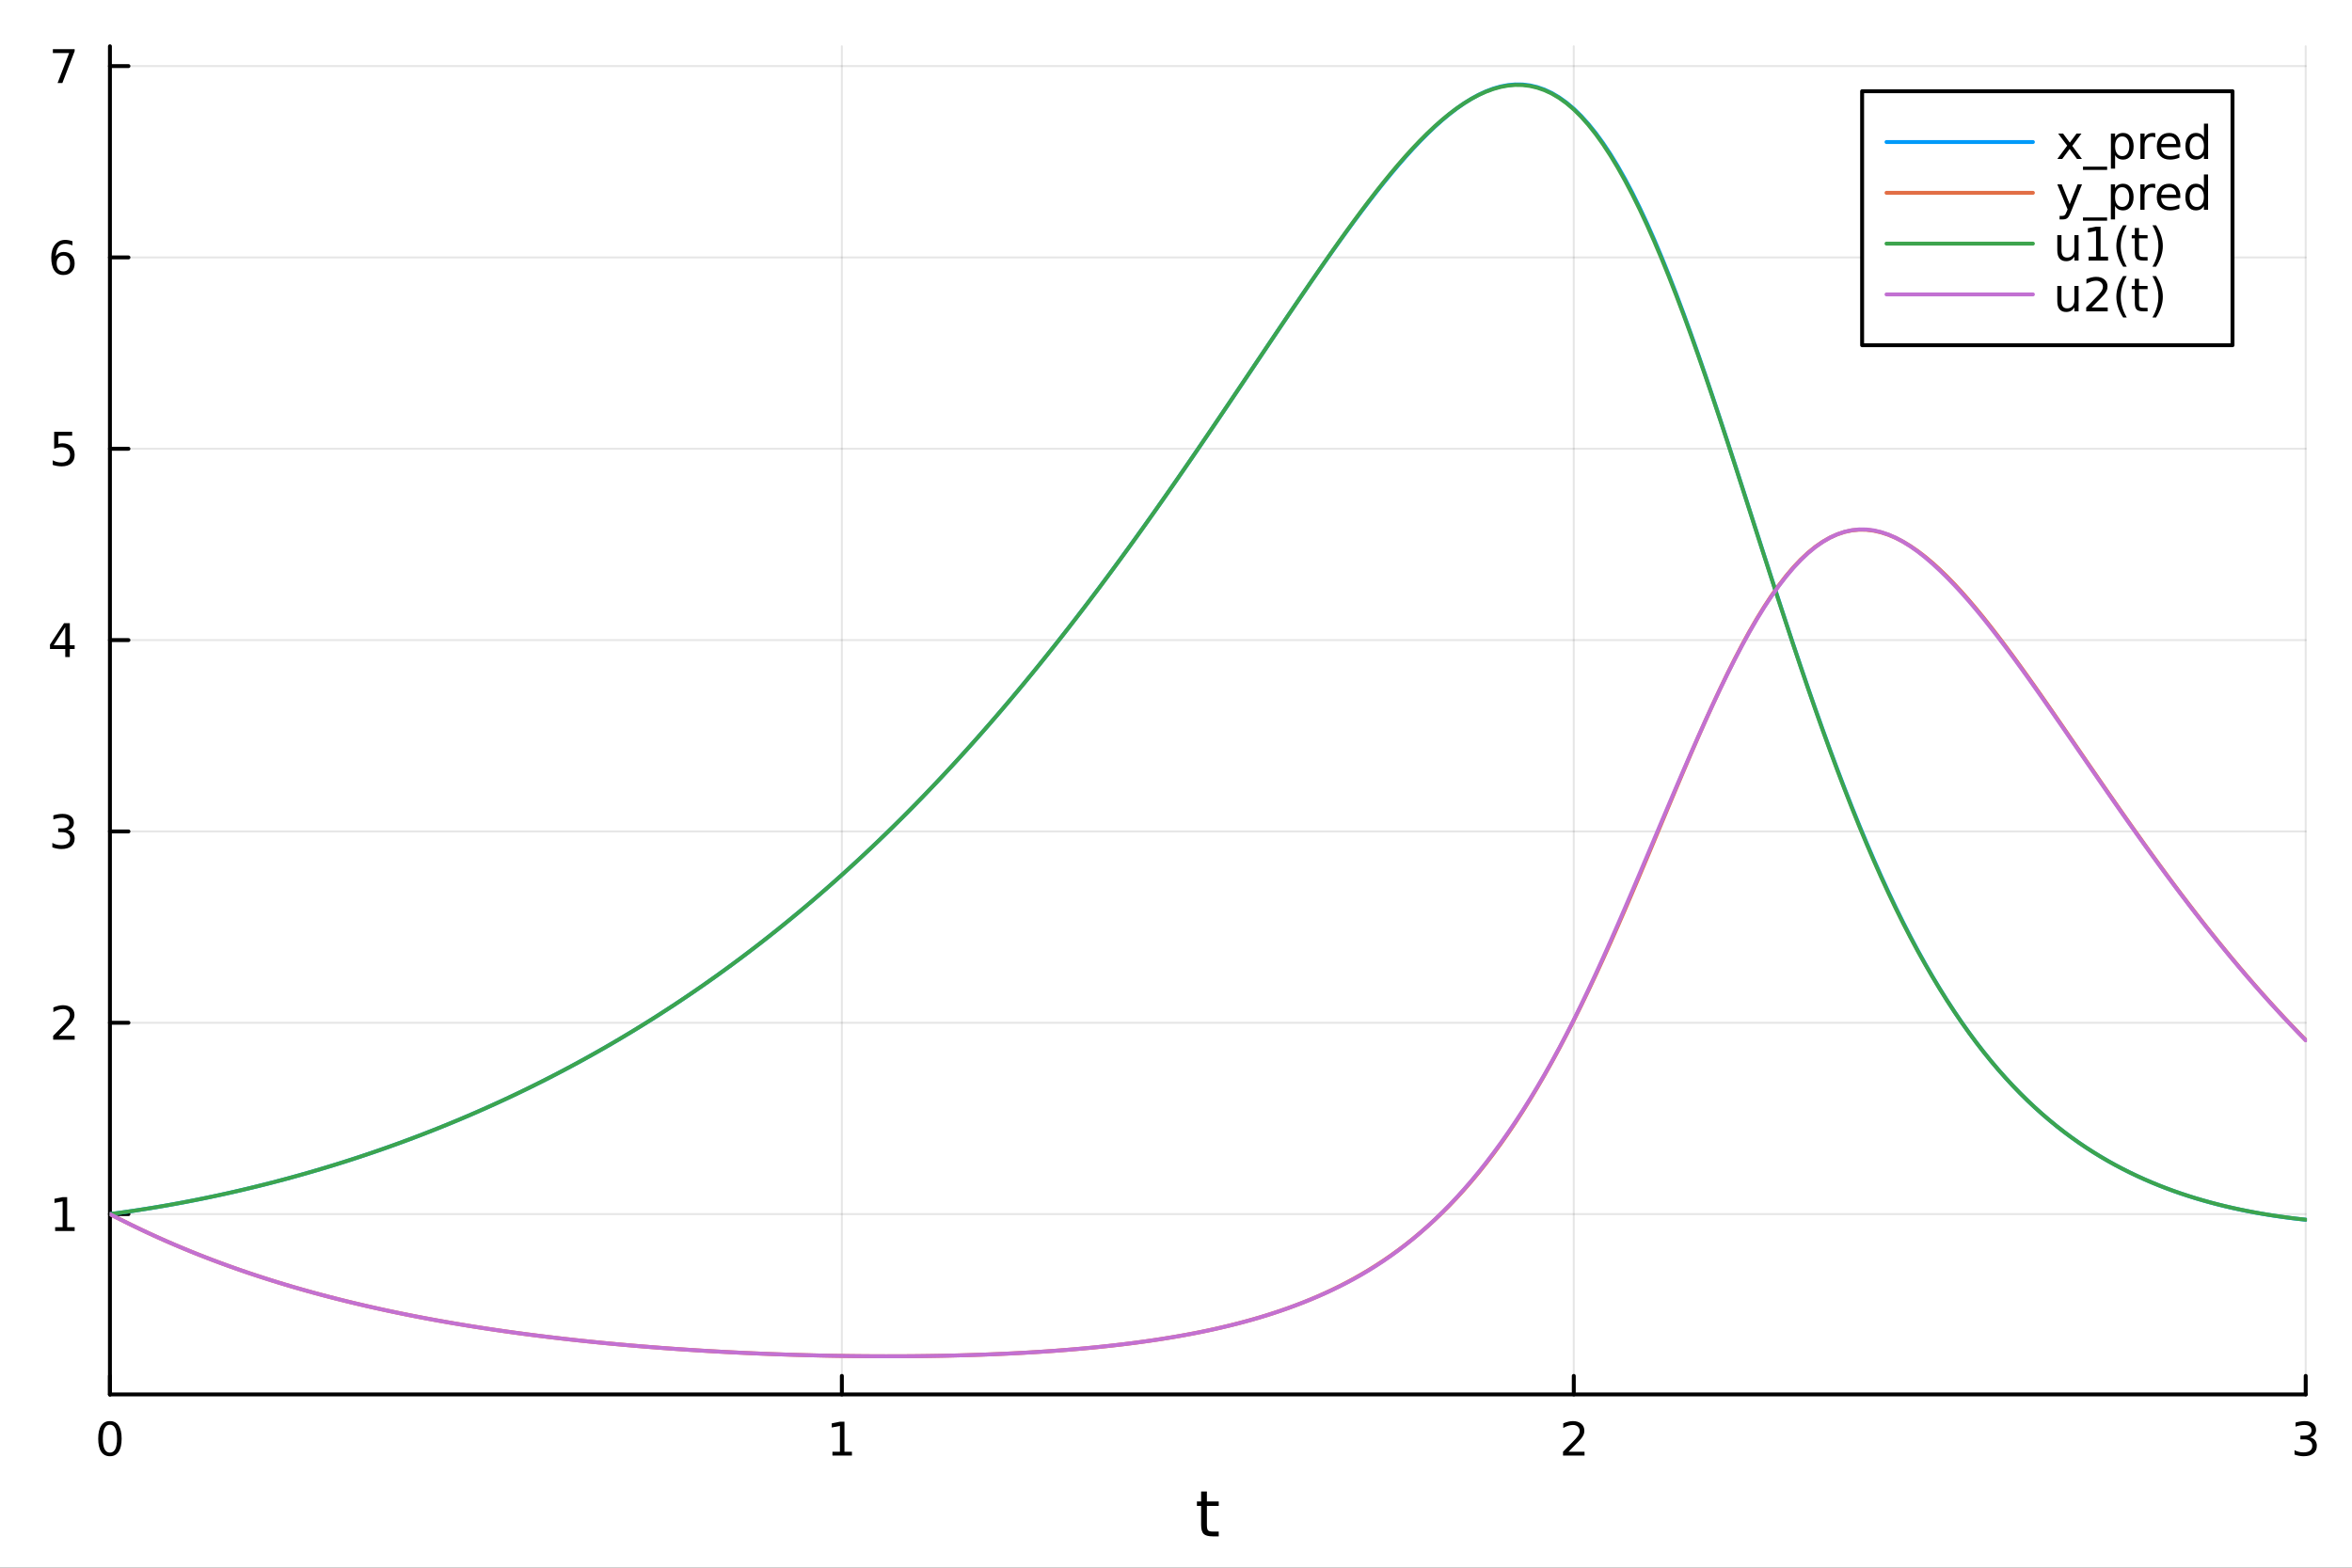 <?xml version="1.0" encoding="utf-8"?>
<svg xmlns="http://www.w3.org/2000/svg" xmlns:xlink="http://www.w3.org/1999/xlink" width="600" height="400" viewBox="0 0 2400 1600">
<rect x="0" y="0" width="2400" height="1600" fill="#333333" stroke="none"/>
<defs>
  <clipPath id="clip680">
    <rect x="0" y="0" width="2400" height="1600"/>
  </clipPath>
</defs>
<path clip-path="url(#clip680)" d="M0 1600 L2400 1600 L2400 0 L0 0  Z" fill="#ffffff" fill-rule="evenodd" fill-opacity="1"/>
<defs>
  <clipPath id="clip681">
    <rect x="480" y="0" width="1681" height="1600"/>
  </clipPath>
</defs>
<path clip-path="url(#clip680)" d="M112.177 1423.18 L2352.76 1423.18 L2352.76 47.244 L112.177 47.244  Z" fill="#ffffff" fill-rule="evenodd" fill-opacity="1"/>
<defs>
  <clipPath id="clip682">
    <rect x="112" y="47" width="2242" height="1377"/>
  </clipPath>
</defs>
<polyline clip-path="url(#clip682)" style="stroke:#000000; stroke-linecap:round; stroke-linejoin:round; stroke-width:2; stroke-opacity:0.1; fill:none" points="112.177,1423.18 112.177,47.244 "/>
<polyline clip-path="url(#clip682)" style="stroke:#000000; stroke-linecap:round; stroke-linejoin:round; stroke-width:2; stroke-opacity:0.1; fill:none" points="859.037,1423.18 859.037,47.244 "/>
<polyline clip-path="url(#clip682)" style="stroke:#000000; stroke-linecap:round; stroke-linejoin:round; stroke-width:2; stroke-opacity:0.1; fill:none" points="1605.9,1423.18 1605.9,47.244 "/>
<polyline clip-path="url(#clip682)" style="stroke:#000000; stroke-linecap:round; stroke-linejoin:round; stroke-width:2; stroke-opacity:0.1; fill:none" points="2352.76,1423.18 2352.76,47.244 "/>
<polyline clip-path="url(#clip680)" style="stroke:#000000; stroke-linecap:round; stroke-linejoin:round; stroke-width:4; stroke-opacity:1; fill:none" points="112.177,1423.18 2352.76,1423.18 "/>
<polyline clip-path="url(#clip680)" style="stroke:#000000; stroke-linecap:round; stroke-linejoin:round; stroke-width:4; stroke-opacity:1; fill:none" points="112.177,1423.18 112.177,1404.28 "/>
<polyline clip-path="url(#clip680)" style="stroke:#000000; stroke-linecap:round; stroke-linejoin:round; stroke-width:4; stroke-opacity:1; fill:none" points="859.037,1423.18 859.037,1404.28 "/>
<polyline clip-path="url(#clip680)" style="stroke:#000000; stroke-linecap:round; stroke-linejoin:round; stroke-width:4; stroke-opacity:1; fill:none" points="1605.9,1423.18 1605.9,1404.28 "/>
<polyline clip-path="url(#clip680)" style="stroke:#000000; stroke-linecap:round; stroke-linejoin:round; stroke-width:4; stroke-opacity:1; fill:none" points="2352.76,1423.18 2352.76,1404.28 "/>
<path clip-path="url(#clip680)" d="M112.177 1454.1 Q108.566 1454.1 106.737 1457.66 Q104.932 1461.2 104.932 1468.33 Q104.932 1475.44 106.737 1479.01 Q108.566 1482.55 112.177 1482.55 Q115.811 1482.55 117.617 1479.01 Q119.446 1475.44 119.446 1468.33 Q119.446 1461.2 117.617 1457.66 Q115.811 1454.1 112.177 1454.1 M112.177 1450.39 Q117.987 1450.39 121.043 1455 Q124.122 1459.58 124.122 1468.33 Q124.122 1477.06 121.043 1481.67 Q117.987 1486.25 112.177 1486.25 Q106.367 1486.25 103.288 1481.67 Q100.233 1477.06 100.233 1468.33 Q100.233 1459.58 103.288 1455 Q106.367 1450.39 112.177 1450.39 Z" fill="#000000" fill-rule="nonzero" fill-opacity="1" /><path clip-path="url(#clip680)" d="M849.419 1481.64 L857.058 1481.64 L857.058 1455.28 L848.747 1456.95 L848.747 1452.69 L857.011 1451.02 L861.687 1451.02 L861.687 1481.64 L869.326 1481.64 L869.326 1485.58 L849.419 1485.58 L849.419 1481.64 Z" fill="#000000" fill-rule="nonzero" fill-opacity="1" /><path clip-path="url(#clip680)" d="M1600.55 1481.64 L1616.87 1481.64 L1616.87 1485.58 L1594.92 1485.58 L1594.92 1481.64 Q1597.59 1478.89 1602.17 1474.26 Q1606.78 1469.61 1607.96 1468.27 Q1610.2 1465.74 1611.08 1464.01 Q1611.98 1462.25 1611.98 1460.56 Q1611.98 1457.8 1610.04 1456.07 Q1608.12 1454.33 1605.02 1454.33 Q1602.82 1454.33 1600.36 1455.09 Q1597.93 1455.86 1595.16 1457.41 L1595.16 1452.69 Q1597.98 1451.55 1600.43 1450.97 Q1602.89 1450.39 1604.92 1450.39 Q1610.29 1450.39 1613.49 1453.08 Q1616.68 1455.77 1616.68 1460.26 Q1616.68 1462.39 1615.87 1464.31 Q1615.09 1466.2 1612.98 1468.8 Q1612.4 1469.47 1609.3 1472.69 Q1606.2 1475.88 1600.55 1481.64 Z" fill="#000000" fill-rule="nonzero" fill-opacity="1" /><path clip-path="url(#clip680)" d="M2357 1466.95 Q2360.36 1467.66 2362.24 1469.93 Q2364.13 1472.2 2364.13 1475.53 Q2364.13 1480.65 2360.61 1483.45 Q2357.1 1486.25 2350.61 1486.25 Q2348.44 1486.25 2346.12 1485.81 Q2343.83 1485.39 2341.38 1484.54 L2341.38 1480.02 Q2343.32 1481.16 2345.64 1481.74 Q2347.95 1482.32 2350.48 1482.32 Q2354.87 1482.32 2357.17 1480.58 Q2359.48 1478.84 2359.48 1475.53 Q2359.48 1472.48 2357.33 1470.77 Q2355.2 1469.03 2351.38 1469.03 L2347.35 1469.03 L2347.35 1465.19 L2351.56 1465.19 Q2355.01 1465.19 2356.84 1463.82 Q2358.67 1462.43 2358.67 1459.84 Q2358.67 1457.18 2356.77 1455.77 Q2354.9 1454.33 2351.38 1454.33 Q2349.46 1454.33 2347.26 1454.75 Q2345.06 1455.16 2342.42 1456.04 L2342.42 1451.88 Q2345.08 1451.14 2347.4 1450.77 Q2349.74 1450.39 2351.8 1450.39 Q2357.12 1450.39 2360.22 1452.83 Q2363.32 1455.23 2363.32 1459.35 Q2363.32 1462.22 2361.68 1464.21 Q2360.04 1466.18 2357 1466.95 Z" fill="#000000" fill-rule="nonzero" fill-opacity="1" /><path clip-path="url(#clip680)" d="M1231.53 1522.27 L1231.53 1532.4 L1243.59 1532.4 L1243.59 1536.95 L1231.53 1536.95 L1231.53 1556.3 Q1231.53 1560.66 1232.71 1561.9 Q1233.91 1563.14 1237.58 1563.14 L1243.59 1563.14 L1243.59 1568.04 L1237.58 1568.04 Q1230.8 1568.04 1228.22 1565.53 Q1225.64 1562.98 1225.64 1556.3 L1225.64 1536.95 L1221.34 1536.95 L1221.34 1532.4 L1225.64 1532.4 L1225.64 1522.27 L1231.53 1522.27 Z" fill="#000000" fill-rule="nonzero" fill-opacity="1" /><polyline clip-path="url(#clip682)" style="stroke:#000000; stroke-linecap:round; stroke-linejoin:round; stroke-width:2; stroke-opacity:0.1; fill:none" points="112.177,1239.12 2352.76,1239.12 "/>
<polyline clip-path="url(#clip682)" style="stroke:#000000; stroke-linecap:round; stroke-linejoin:round; stroke-width:2; stroke-opacity:0.1; fill:none" points="112.177,1043.84 2352.76,1043.84 "/>
<polyline clip-path="url(#clip682)" style="stroke:#000000; stroke-linecap:round; stroke-linejoin:round; stroke-width:2; stroke-opacity:0.1; fill:none" points="112.177,848.563 2352.76,848.563 "/>
<polyline clip-path="url(#clip682)" style="stroke:#000000; stroke-linecap:round; stroke-linejoin:round; stroke-width:2; stroke-opacity:0.1; fill:none" points="112.177,653.287 2352.76,653.287 "/>
<polyline clip-path="url(#clip682)" style="stroke:#000000; stroke-linecap:round; stroke-linejoin:round; stroke-width:2; stroke-opacity:0.1; fill:none" points="112.177,458.01 2352.76,458.01 "/>
<polyline clip-path="url(#clip682)" style="stroke:#000000; stroke-linecap:round; stroke-linejoin:round; stroke-width:2; stroke-opacity:0.1; fill:none" points="112.177,262.734 2352.76,262.734 "/>
<polyline clip-path="url(#clip682)" style="stroke:#000000; stroke-linecap:round; stroke-linejoin:round; stroke-width:2; stroke-opacity:0.1; fill:none" points="112.177,67.457 2352.76,67.457 "/>
<polyline clip-path="url(#clip680)" style="stroke:#000000; stroke-linecap:round; stroke-linejoin:round; stroke-width:4; stroke-opacity:1; fill:none" points="112.177,1423.18 112.177,47.244 "/>
<polyline clip-path="url(#clip680)" style="stroke:#000000; stroke-linecap:round; stroke-linejoin:round; stroke-width:4; stroke-opacity:1; fill:none" points="112.177,1239.12 131.075,1239.12 "/>
<polyline clip-path="url(#clip680)" style="stroke:#000000; stroke-linecap:round; stroke-linejoin:round; stroke-width:4; stroke-opacity:1; fill:none" points="112.177,1043.84 131.075,1043.84 "/>
<polyline clip-path="url(#clip680)" style="stroke:#000000; stroke-linecap:round; stroke-linejoin:round; stroke-width:4; stroke-opacity:1; fill:none" points="112.177,848.563 131.075,848.563 "/>
<polyline clip-path="url(#clip680)" style="stroke:#000000; stroke-linecap:round; stroke-linejoin:round; stroke-width:4; stroke-opacity:1; fill:none" points="112.177,653.287 131.075,653.287 "/>
<polyline clip-path="url(#clip680)" style="stroke:#000000; stroke-linecap:round; stroke-linejoin:round; stroke-width:4; stroke-opacity:1; fill:none" points="112.177,458.01 131.075,458.01 "/>
<polyline clip-path="url(#clip680)" style="stroke:#000000; stroke-linecap:round; stroke-linejoin:round; stroke-width:4; stroke-opacity:1; fill:none" points="112.177,262.734 131.075,262.734 "/>
<polyline clip-path="url(#clip680)" style="stroke:#000000; stroke-linecap:round; stroke-linejoin:round; stroke-width:4; stroke-opacity:1; fill:none" points="112.177,67.457 131.075,67.457 "/>
<path clip-path="url(#clip680)" d="M56.27 1252.46 L63.909 1252.46 L63.909 1226.1 L55.599 1227.76 L55.599 1223.5 L63.862 1221.84 L68.538 1221.84 L68.538 1252.46 L76.177 1252.46 L76.177 1256.4 L56.27 1256.4 L56.27 1252.46 Z" fill="#000000" fill-rule="nonzero" fill-opacity="1" /><path clip-path="url(#clip680)" d="M59.858 1057.18 L76.177 1057.18 L76.177 1061.12 L54.233 1061.12 L54.233 1057.18 Q56.895 1054.43 61.478 1049.8 Q66.085 1045.15 67.265 1043.81 Q69.51 1041.28 70.39 1039.55 Q71.293 1037.79 71.293 1036.1 Q71.293 1033.34 69.349 1031.61 Q67.427 1029.87 64.325 1029.87 Q62.126 1029.87 59.673 1030.63 Q57.242 1031.4 54.464 1032.95 L54.464 1028.23 Q57.288 1027.09 59.742 1026.51 Q62.196 1025.93 64.233 1025.93 Q69.603 1025.93 72.798 1028.62 Q75.992 1031.31 75.992 1035.8 Q75.992 1037.93 75.182 1039.85 Q74.395 1041.74 72.288 1044.34 Q71.71 1045.01 68.608 1048.23 Q65.506 1051.42 59.858 1057.18 Z" fill="#000000" fill-rule="nonzero" fill-opacity="1" /><path clip-path="url(#clip680)" d="M69.048 847.209 Q72.404 847.927 74.279 850.195 Q76.177 852.464 76.177 855.797 Q76.177 860.913 72.659 863.714 Q69.14 866.515 62.659 866.515 Q60.483 866.515 58.168 866.075 Q55.876 865.658 53.423 864.802 L53.423 860.288 Q55.367 861.422 57.682 862.001 Q59.997 862.58 62.52 862.58 Q66.918 862.58 69.21 860.843 Q71.524 859.107 71.524 855.797 Q71.524 852.742 69.372 851.029 Q67.242 849.293 63.423 849.293 L59.395 849.293 L59.395 845.45 L63.608 845.45 Q67.057 845.45 68.885 844.084 Q70.714 842.695 70.714 840.103 Q70.714 837.441 68.816 836.029 Q66.941 834.594 63.423 834.594 Q61.501 834.594 59.302 835.01 Q57.103 835.427 54.464 836.307 L54.464 832.14 Q57.126 831.399 59.441 831.029 Q61.779 830.658 63.839 830.658 Q69.163 830.658 72.265 833.089 Q75.367 835.496 75.367 839.617 Q75.367 842.487 73.724 844.478 Q72.08 846.445 69.048 847.209 Z" fill="#000000" fill-rule="nonzero" fill-opacity="1" /><path clip-path="url(#clip680)" d="M66.594 640.081 L54.788 658.53 L66.594 658.53 L66.594 640.081 M65.367 636.007 L71.247 636.007 L71.247 658.53 L76.177 658.53 L76.177 662.419 L71.247 662.419 L71.247 670.567 L66.594 670.567 L66.594 662.419 L50.992 662.419 L50.992 657.905 L65.367 636.007 Z" fill="#000000" fill-rule="nonzero" fill-opacity="1" /><path clip-path="url(#clip680)" d="M55.275 440.73 L73.631 440.73 L73.631 444.666 L59.557 444.666 L59.557 453.138 Q60.575 452.791 61.594 452.629 Q62.612 452.443 63.631 452.443 Q69.418 452.443 72.798 455.615 Q76.177 458.786 76.177 464.203 Q76.177 469.781 72.705 472.883 Q69.233 475.962 62.913 475.962 Q60.737 475.962 58.469 475.591 Q56.224 475.221 53.816 474.48 L53.816 469.781 Q55.9 470.915 58.122 471.471 Q60.344 472.027 62.821 472.027 Q66.825 472.027 69.163 469.92 Q71.501 467.814 71.501 464.203 Q71.501 460.591 69.163 458.485 Q66.825 456.378 62.821 456.378 Q60.946 456.378 59.071 456.795 Q57.219 457.212 55.275 458.091 L55.275 440.73 Z" fill="#000000" fill-rule="nonzero" fill-opacity="1" /><path clip-path="url(#clip680)" d="M64.65 260.871 Q61.501 260.871 59.65 263.023 Q57.821 265.176 57.821 268.926 Q57.821 272.653 59.65 274.829 Q61.501 276.982 64.65 276.982 Q67.798 276.982 69.626 274.829 Q71.478 272.653 71.478 268.926 Q71.478 265.176 69.626 263.023 Q67.798 260.871 64.65 260.871 M73.932 246.218 L73.932 250.477 Q72.173 249.644 70.367 249.204 Q68.585 248.764 66.825 248.764 Q62.196 248.764 59.742 251.889 Q57.312 255.014 56.964 261.333 Q58.33 259.32 60.39 258.255 Q62.45 257.167 64.927 257.167 Q70.135 257.167 73.145 260.338 Q76.177 263.486 76.177 268.926 Q76.177 274.25 73.029 277.468 Q69.881 280.685 64.65 280.685 Q58.654 280.685 55.483 276.102 Q52.312 271.495 52.312 262.769 Q52.312 254.574 56.2 249.713 Q60.089 244.829 66.64 244.829 Q68.399 244.829 70.182 245.176 Q71.987 245.523 73.932 246.218 Z" fill="#000000" fill-rule="nonzero" fill-opacity="1" /><path clip-path="url(#clip680)" d="M53.955 50.178 L76.177 50.178 L76.177 52.168 L63.631 84.737 L58.747 84.737 L70.552 54.113 L53.955 54.113 L53.955 50.178 Z" fill="#000000" fill-rule="nonzero" fill-opacity="1" /><polyline clip-path="url(#clip682)" style="stroke:#009af9; stroke-linecap:round; stroke-linejoin:round; stroke-width:4; stroke-opacity:1; fill:none" points="112.177,1239.12 119.646,1238.12 127.114,1237.08 134.583,1235.99 142.052,1234.86 149.52,1233.69 156.989,1232.47 164.457,1231.22 171.926,1229.92 179.395,1228.57 186.863,1227.19 194.332,1225.76 201.8,1224.29 209.269,1222.78 216.738,1221.22 224.206,1219.62 231.675,1217.98 239.143,1216.3 246.612,1214.57 254.08,1212.8 261.549,1210.99 269.018,1209.14 276.486,1207.24 283.955,1205.3 291.423,1203.31 298.892,1201.28 306.361,1199.2 313.829,1197.09 321.298,1194.92 328.766,1192.71 336.235,1190.46 343.704,1188.16 351.172,1185.82 358.641,1183.42 366.109,1180.99 373.578,1178.5 381.047,1175.97 388.515,1173.39 395.984,1170.77 403.452,1168.09 410.921,1165.37 418.39,1162.6 425.858,1159.77 433.327,1156.9 440.795,1153.98 448.264,1151.01 455.733,1147.99 463.201,1144.91 470.67,1141.79 478.138,1138.61 485.607,1135.38 493.076,1132.09 500.544,1128.75 508.013,1125.36 515.481,1121.91 522.95,1118.41 530.419,1114.84 537.887,1111.23 545.356,1107.55 552.824,1103.82 560.293,1100.03 567.762,1096.18 575.23,1092.27 582.699,1088.3 590.167,1084.27 597.636,1080.18 605.104,1076.03 612.573,1071.81 620.042,1067.53 627.51,1063.19 634.979,1058.78 642.447,1054.3 649.916,1049.76 657.385,1045.15 664.853,1040.48 672.322,1035.73 679.79,1030.92 687.259,1026.04 694.728,1021.09 702.196,1016.06 709.665,1010.97 717.133,1005.8 724.602,1000.56 732.071,995.249 739.539,989.86 747.008,984.397 754.476,978.857 761.945,973.241 769.414,967.548 776.882,961.776 784.351,955.926 791.819,949.996 799.288,943.987 806.757,937.896 814.225,931.723 821.694,925.469 829.162,919.131 836.631,912.709 844.1,906.203 851.568,899.612 859.037,892.935 866.505,886.171 873.974,879.32 881.443,872.381 888.911,865.353 896.38,858.237 903.848,851.03 911.317,843.733 918.786,836.345 926.254,828.865 933.723,821.294 941.191,813.629 948.66,805.872 956.128,798.021 963.597,790.076 971.066,782.037 978.534,773.903 986.003,765.675 993.471,757.351 1000.94,748.933 1008.41,740.418 1015.88,731.809 1023.35,723.104 1030.81,714.303 1038.28,705.408 1045.75,696.417 1053.22,687.332 1060.69,678.153 1068.16,668.879 1075.63,659.512 1083.09,650.053 1090.56,640.502 1098.03,630.859 1105.5,621.127 1112.97,611.305 1120.44,601.395 1127.91,591.399 1135.37,581.318 1142.84,571.154 1150.31,560.908 1157.78,550.583 1165.25,540.181 1172.72,529.703 1180.19,519.153 1187.65,508.534 1195.12,497.849 1202.59,487.101 1210.06,476.293 1217.53,465.43 1225,454.516 1232.47,443.556 1239.94,432.554 1247.4,421.516 1254.87,410.448 1262.34,399.355 1269.81,388.245 1277.28,377.124 1284.75,366 1292.22,354.882 1299.68,343.777 1307.15,332.696 1314.62,321.648 1322.09,310.643 1329.56,299.693 1337.03,288.809 1344.5,278.005 1351.96,267.293 1359.43,256.688 1366.9,246.205 1374.37,235.859 1381.84,225.667 1389.31,215.647 1396.78,205.817 1404.24,196.196 1411.71,186.806 1419.18,177.667 1426.65,168.802 1434.12,160.235 1441.59,151.989 1449.06,144.091 1456.52,136.566 1463.99,129.442 1471.46,122.748 1478.93,116.512 1486.4,110.765 1493.87,105.537 1501.34,100.861 1508.8,96.767 1516.27,93.29 1523.74,90.46 1531.21,88.311 1538.68,86.875 1546.15,86.186 1553.62,86.273 1561.08,87.169 1568.55,88.903 1576.02,91.503 1583.49,94.994 1590.96,99.402 1598.43,104.747 1605.9,111.049 1613.36,118.321 1620.83,126.576 1628.3,135.821 1635.77,146.06 1643.24,157.29 1650.71,169.505 1658.18,182.693 1665.65,196.838 1673.11,211.917 1680.58,227.902 1688.05,244.759 1695.52,262.451 1702.99,280.934 1710.46,300.158 1717.93,320.072 1725.39,340.618 1732.86,361.735 1740.33,383.36 1747.8,405.427 1755.27,427.867 1762.74,450.612 1770.21,473.593 1777.67,496.74 1785.14,519.984 1792.61,543.26 1800.08,566.501 1807.55,589.645 1815.02,612.633 1822.49,635.41 1829.95,657.923 1837.42,680.124 1844.89,701.97 1852.36,723.42 1859.83,744.44 1867.3,765 1874.77,785.073 1882.23,804.637 1889.7,823.674 1897.17,842.17 1904.64,860.115 1912.11,877.5 1919.58,894.323 1927.05,910.582 1934.51,926.279 1941.98,941.416 1949.45,956 1956.92,970.038 1964.39,983.539 1971.86,996.514 1979.33,1008.97 1986.79,1020.93 1994.26,1032.4 2001.73,1043.39 2009.2,1053.92 2016.67,1064 2024.14,1073.65 2031.61,1082.88 2039.07,1091.71 2046.54,1100.15 2054.01,1108.21 2061.48,1115.91 2068.95,1123.27 2076.42,1130.29 2083.89,1137 2091.36,1143.39 2098.82,1149.5 2106.29,1155.32 2113.76,1160.87 2121.23,1166.16 2128.7,1171.2 2136.17,1176 2143.64,1180.58 2151.1,1184.93 2158.57,1189.08 2166.04,1193.02 2173.51,1196.77 2180.98,1200.34 2188.45,1203.73 2195.92,1206.94 2203.38,1210 2210.85,1212.9 2218.32,1215.64 2225.79,1218.25 2233.26,1220.71 2240.73,1223.04 2248.2,1225.24 2255.66,1227.32 2263.13,1229.28 2270.6,1231.12 2278.07,1232.85 2285.54,1234.48 2293.01,1236 2300.48,1237.43 2307.94,1238.76 2315.41,1239.99 2322.88,1241.14 2330.35,1242.2 2337.82,1243.18 2345.29,1244.07 2352.76,1244.89 "/>
<polyline clip-path="url(#clip682)" style="stroke:#e26f46; stroke-linecap:round; stroke-linejoin:round; stroke-width:4; stroke-opacity:1; fill:none" points="112.177,1239.12 119.646,1242.98 127.114,1246.75 134.583,1250.44 142.052,1254.05 149.52,1257.58 156.989,1261.03 164.457,1264.4 171.926,1267.69 179.395,1270.91 186.863,1274.05 194.332,1277.13 201.8,1280.13 209.269,1283.06 216.738,1285.93 224.206,1288.73 231.675,1291.47 239.143,1294.14 246.612,1296.75 254.08,1299.3 261.549,1301.79 269.018,1304.22 276.486,1306.6 283.955,1308.92 291.423,1311.18 298.892,1313.4 306.361,1315.55 313.829,1317.66 321.298,1319.72 328.766,1321.73 336.235,1323.69 343.704,1325.6 351.172,1327.47 358.641,1329.3 366.109,1331.08 373.578,1332.81 381.047,1334.51 388.515,1336.16 395.984,1337.78 403.452,1339.35 410.921,1340.89 418.39,1342.39 425.858,1343.85 433.327,1345.27 440.795,1346.66 448.264,1348.02 455.733,1349.34 463.201,1350.63 470.67,1351.88 478.138,1353.11 485.607,1354.3 493.076,1355.46 500.544,1356.59 508.013,1357.69 515.481,1358.77 522.95,1359.81 530.419,1360.83 537.887,1361.82 545.356,1362.78 552.824,1363.72 560.293,1364.63 567.762,1365.51 575.23,1366.37 582.699,1367.21 590.167,1368.02 597.636,1368.81 605.104,1369.58 612.573,1370.32 620.042,1371.04 627.51,1371.74 634.979,1372.41 642.447,1373.07 649.916,1373.71 657.385,1374.32 664.853,1374.91 672.322,1375.49 679.79,1376.04 687.259,1376.58 694.728,1377.09 702.196,1377.59 709.665,1378.07 717.133,1378.53 724.602,1378.97 732.071,1379.39 739.539,1379.8 747.008,1380.18 754.476,1380.55 761.945,1380.9 769.414,1381.24 776.882,1381.55 784.351,1381.85 791.819,1382.13 799.288,1382.39 806.757,1382.64 814.225,1382.87 821.694,1383.08 829.162,1383.27 836.631,1383.45 844.1,1383.61 851.568,1383.75 859.037,1383.87 866.505,1383.98 873.974,1384.07 881.443,1384.14 888.911,1384.19 896.38,1384.22 903.848,1384.24 911.317,1384.23 918.786,1384.21 926.254,1384.17 933.723,1384.11 941.191,1384.03 948.66,1383.93 956.128,1383.81 963.597,1383.67 971.066,1383.5 978.534,1383.32 986.003,1383.12 993.471,1382.89 1000.94,1382.64 1008.41,1382.36 1015.88,1382.06 1023.35,1381.74 1030.81,1381.39 1038.28,1381.01 1045.75,1380.6 1053.22,1380.17 1060.69,1379.71 1068.16,1379.22 1075.63,1378.7 1083.09,1378.14 1090.56,1377.55 1098.03,1376.93 1105.5,1376.27 1112.97,1375.57 1120.44,1374.84 1127.91,1374.06 1135.37,1373.25 1142.84,1372.38 1150.31,1371.48 1157.78,1370.53 1165.25,1369.52 1172.72,1368.47 1180.19,1367.37 1187.65,1366.2 1195.12,1364.98 1202.59,1363.71 1210.06,1362.36 1217.53,1360.95 1225,1359.48 1232.47,1357.93 1239.94,1356.3 1247.4,1354.6 1254.87,1352.81 1262.34,1350.93 1269.81,1348.97 1277.28,1346.91 1284.75,1344.75 1292.22,1342.48 1299.68,1340.1 1307.15,1337.61 1314.62,1334.99 1322.09,1332.24 1329.56,1329.36 1337.03,1326.34 1344.5,1323.17 1351.96,1319.84 1359.43,1316.35 1366.9,1312.68 1374.37,1308.84 1381.84,1304.8 1389.31,1300.57 1396.78,1296.12 1404.24,1291.46 1411.71,1286.57 1419.18,1281.43 1426.65,1276.05 1434.12,1270.4 1441.59,1264.48 1449.06,1258.27 1456.52,1251.76 1463.99,1244.95 1471.46,1237.81 1478.93,1230.33 1486.4,1222.5 1493.87,1214.31 1501.34,1205.75 1508.8,1196.8 1516.27,1187.46 1523.74,1177.7 1531.21,1167.53 1538.68,1156.93 1546.15,1145.89 1553.62,1134.4 1561.08,1122.47 1568.55,1110.08 1576.02,1097.24 1583.49,1083.94 1590.96,1070.19 1598.43,1056 1605.9,1041.37 1613.36,1026.32 1620.83,1010.85 1628.3,995.002 1635.77,978.784 1643.24,962.227 1650.71,945.363 1658.18,928.226 1665.65,910.856 1673.11,893.295 1680.58,875.59 1688.05,857.792 1695.52,839.953 1702.99,822.131 1710.46,804.383 1717.93,786.77 1725.39,769.354 1732.86,752.198 1740.33,735.365 1747.8,718.917 1755.27,702.916 1762.74,687.421 1770.21,672.49 1777.67,658.177 1785.14,644.534 1792.61,631.608 1800.08,619.442 1807.55,608.073 1815.02,597.535 1822.49,587.856 1829.95,579.057 1837.42,571.156 1844.89,564.165 1852.36,558.09 1859.83,552.932 1867.3,548.687 1874.77,545.348 1882.23,542.903 1889.7,541.333 1897.17,540.621 1904.64,540.742 1912.11,541.671 1919.58,543.379 1927.05,545.837 1934.51,549.013 1941.98,552.873 1949.45,557.383 1956.92,562.509 1964.39,568.216 1971.86,574.469 1979.33,581.232 1986.79,588.471 1994.26,596.152 2001.73,604.241 2009.2,612.704 2016.67,621.511 2024.14,630.63 2031.61,640.031 2039.07,649.685 2046.54,659.564 2054.01,669.643 2061.48,679.895 2068.95,690.296 2076.42,700.825 2083.89,711.458 2091.36,722.176 2098.82,732.959 2106.29,743.79 2113.76,754.651 2121.23,765.527 2128.7,776.403 2136.17,787.265 2143.64,798.1 2151.1,808.897 2158.57,819.645 2166.04,830.333 2173.51,840.952 2180.98,851.494 2188.45,861.951 2195.92,872.316 2203.38,882.581 2210.85,892.743 2218.32,902.793 2225.79,912.729 2233.26,922.546 2240.73,932.239 2248.2,941.806 2255.66,951.243 2263.13,960.549 2270.6,969.719 2278.07,978.754 2285.54,987.652 2293.01,996.411 2300.48,1005.03 2307.94,1013.51 2315.41,1021.85 2322.88,1030.05 2330.35,1038.11 2337.82,1046.03 2345.29,1053.8 2352.76,1061.44 "/>
<polyline clip-path="url(#clip682)" style="stroke:#3da44d; stroke-linecap:round; stroke-linejoin:round; stroke-width:4; stroke-opacity:1; fill:none" points="112.177,1239.12 119.646,1238.12 127.114,1237.08 134.583,1235.99 142.052,1234.86 149.52,1233.69 156.989,1232.48 164.457,1231.22 171.926,1229.92 179.395,1228.57 186.863,1227.19 194.332,1225.76 201.8,1224.29 209.269,1222.78 216.738,1221.22 224.206,1219.62 231.675,1217.98 239.143,1216.3 246.612,1214.57 254.08,1212.8 261.549,1210.99 269.018,1209.14 276.486,1207.24 283.955,1205.29 291.423,1203.31 298.892,1201.28 306.361,1199.2 313.829,1197.08 321.298,1194.92 328.766,1192.71 336.235,1190.46 343.704,1188.16 351.172,1185.82 358.641,1183.42 366.109,1180.99 373.578,1178.5 381.047,1175.97 388.515,1173.39 395.984,1170.77 403.452,1168.09 410.921,1165.37 418.39,1162.6 425.858,1159.78 433.327,1156.91 440.795,1153.99 448.264,1151.01 455.733,1147.99 463.201,1144.92 470.67,1141.79 478.138,1138.61 485.607,1135.38 493.076,1132.09 500.544,1128.75 508.013,1125.36 515.481,1121.91 522.95,1118.41 530.419,1114.84 537.887,1111.23 545.356,1107.55 552.824,1103.82 560.293,1100.03 567.762,1096.18 575.23,1092.27 582.699,1088.3 590.167,1084.26 597.636,1080.17 605.104,1076.02 612.573,1071.8 620.042,1067.52 627.51,1063.17 634.979,1058.76 642.447,1054.29 649.916,1049.75 657.385,1045.14 664.853,1040.46 672.322,1035.72 679.79,1030.91 687.259,1026.03 694.728,1021.07 702.196,1016.05 709.665,1010.96 717.133,1005.79 724.602,1000.55 732.071,995.237 739.539,989.849 747.008,984.386 754.476,978.847 761.945,973.231 769.414,967.538 776.882,961.767 784.351,955.916 791.819,949.987 799.288,943.977 806.757,937.886 814.225,931.713 821.694,925.458 829.162,919.121 836.631,912.699 844.1,906.194 851.568,899.603 859.037,892.926 866.505,886.162 873.974,879.311 881.443,872.372 888.911,865.344 896.38,858.226 903.848,851.019 911.317,843.72 918.786,836.331 926.254,828.85 933.723,821.277 941.191,813.611 948.66,805.852 956.128,798 963.597,790.055 971.066,782.015 978.534,773.881 986.003,765.653 993.471,757.33 1000.94,748.912 1008.41,740.399 1015.88,731.792 1023.35,723.089 1030.81,714.291 1038.28,705.397 1045.75,696.409 1053.22,687.325 1060.69,678.147 1068.16,668.878 1075.63,659.519 1083.09,650.07 1090.56,640.53 1098.03,630.898 1105.5,621.175 1112.97,611.362 1120.44,601.459 1127.91,591.466 1135.37,581.386 1142.84,571.22 1150.31,560.97 1157.78,550.637 1165.25,540.225 1172.72,529.736 1180.19,519.173 1187.65,508.54 1195.12,497.84 1202.59,487.077 1210.06,476.255 1217.53,465.378 1225,454.453 1232.47,443.482 1239.94,432.473 1247.4,421.43 1254.87,410.36 1262.34,399.268 1269.81,388.162 1277.28,377.048 1284.75,365.933 1292.22,354.825 1299.68,343.731 1307.15,332.659 1314.62,321.618 1322.09,310.616 1329.56,299.651 1337.03,288.729 1344.5,277.869 1351.96,267.088 1359.43,256.406 1366.9,245.842 1374.37,235.416 1381.84,225.149 1389.31,215.06 1396.78,205.173 1404.24,195.508 1411.71,186.087 1419.18,176.935 1426.65,168.073 1434.12,159.525 1441.59,151.317 1449.06,143.472 1456.52,136.016 1463.99,128.975 1471.46,122.374 1478.93,116.241 1486.4,110.602 1493.87,105.485 1501.34,100.919 1508.8,96.931 1516.27,93.552 1523.74,90.81 1531.21,88.736 1538.68,87.361 1546.15,86.714 1553.62,86.828 1561.08,87.735 1568.55,89.467 1576.02,92.057 1583.49,95.539 1590.96,99.947 1598.43,105.316 1605.9,111.689 1613.36,119.075 1620.83,127.472 1628.3,136.874 1635.77,147.271 1643.24,158.651 1650.71,170.998 1658.18,184.292 1665.65,198.512 1673.11,213.631 1680.58,229.62 1688.05,246.446 1695.52,264.074 1702.99,282.464 1710.46,301.575 1717.93,321.359 1725.39,341.769 1732.86,362.752 1740.33,384.251 1747.8,406.209 1755.27,428.562 1762.74,451.244 1770.21,474.188 1777.67,497.32 1785.14,520.565 1792.61,543.844 1800.08,567.075 1807.55,590.185 1815.02,613.155 1822.49,635.933 1829.95,658.465 1837.42,680.701 1844.89,702.594 1852.36,724.104 1859.83,745.191 1867.3,765.821 1874.77,785.965 1882.23,805.596 1889.7,824.691 1897.17,843.233 1904.64,861.205 1912.11,878.599 1919.58,895.407 1927.05,911.627 1934.51,927.26 1941.98,942.311 1949.45,956.79 1956.92,970.708 1964.39,984.084 1971.86,996.939 1979.33,1009.3 1986.79,1021.19 1994.26,1032.62 2001.73,1043.58 2009.2,1054.07 2016.67,1064.12 2024.14,1073.74 2031.61,1082.94 2039.07,1091.75 2046.54,1100.17 2054.01,1108.22 2061.48,1115.91 2068.95,1123.26 2076.42,1130.28 2083.89,1136.99 2091.36,1143.39 2098.82,1149.5 2106.29,1155.32 2113.76,1160.88 2121.23,1166.17 2128.7,1171.22 2136.17,1176.02 2143.64,1180.6 2151.1,1184.96 2158.57,1189.1 2166.04,1193.03 2173.51,1196.78 2180.98,1200.34 2188.45,1203.72 2195.92,1206.93 2203.38,1209.98 2210.85,1212.87 2218.32,1215.62 2225.79,1218.21 2233.26,1220.67 2240.73,1223 2248.2,1225.19 2255.66,1227.26 2263.13,1229.22 2270.6,1231.06 2278.07,1232.79 2285.54,1234.41 2293.01,1235.93 2300.48,1237.35 2307.94,1238.68 2315.41,1239.92 2322.88,1241.06 2330.35,1242.12 2337.82,1243.1 2345.29,1243.99 2352.76,1244.8 "/>
<polyline clip-path="url(#clip682)" style="stroke:#c271d2; stroke-linecap:round; stroke-linejoin:round; stroke-width:4; stroke-opacity:1; fill:none" points="112.177,1239.12 119.646,1242.98 127.114,1246.75 134.583,1250.45 142.052,1254.05 149.52,1257.58 156.989,1261.03 164.457,1264.4 171.926,1267.69 179.395,1270.91 186.863,1274.05 194.332,1277.13 201.8,1280.13 209.269,1283.06 216.738,1285.93 224.206,1288.73 231.675,1291.47 239.143,1294.14 246.612,1296.75 254.08,1299.3 261.549,1301.79 269.018,1304.22 276.486,1306.6 283.955,1308.92 291.423,1311.18 298.892,1313.39 306.361,1315.55 313.829,1317.66 321.298,1319.72 328.766,1321.73 336.235,1323.69 343.704,1325.61 351.172,1327.48 358.641,1329.3 366.109,1331.08 373.578,1332.82 381.047,1334.51 388.515,1336.17 395.984,1337.78 403.452,1339.36 410.921,1340.89 418.39,1342.39 425.858,1343.85 433.327,1345.28 440.795,1346.67 448.264,1348.02 455.733,1349.34 463.201,1350.63 470.67,1351.88 478.138,1353.11 485.607,1354.3 493.076,1355.46 500.544,1356.59 508.013,1357.69 515.481,1358.77 522.95,1359.81 530.419,1360.83 537.887,1361.82 545.356,1362.78 552.824,1363.72 560.293,1364.63 567.762,1365.51 575.23,1366.37 582.699,1367.21 590.167,1368.02 597.636,1368.81 605.104,1369.58 612.573,1370.32 620.042,1371.05 627.51,1371.74 634.979,1372.42 642.447,1373.08 649.916,1373.71 657.385,1374.33 664.853,1374.92 672.322,1375.5 679.79,1376.05 687.259,1376.59 694.728,1377.1 702.196,1377.6 709.665,1378.08 717.133,1378.54 724.602,1378.98 732.071,1379.4 739.539,1379.8 747.008,1380.19 754.476,1380.56 761.945,1380.91 769.414,1381.24 776.882,1381.56 784.351,1381.85 791.819,1382.13 799.288,1382.4 806.757,1382.64 814.225,1382.87 821.694,1383.08 829.162,1383.27 836.631,1383.45 844.1,1383.61 851.568,1383.75 859.037,1383.87 866.505,1383.98 873.974,1384.06 881.443,1384.13 888.911,1384.18 896.38,1384.22 903.848,1384.23 911.317,1384.23 918.786,1384.21 926.254,1384.17 933.723,1384.11 941.191,1384.03 948.66,1383.93 956.128,1383.81 963.597,1383.67 971.066,1383.51 978.534,1383.32 986.003,1383.12 993.471,1382.89 1000.94,1382.64 1008.41,1382.36 1015.88,1382.06 1023.35,1381.73 1030.81,1381.38 1038.28,1381.01 1045.75,1380.6 1053.22,1380.17 1060.69,1379.7 1068.16,1379.21 1075.63,1378.68 1083.09,1378.12 1090.56,1377.52 1098.03,1376.89 1105.5,1376.23 1112.97,1375.53 1120.44,1374.79 1127.91,1374.01 1135.37,1373.19 1142.84,1372.33 1150.31,1371.43 1157.78,1370.48 1165.25,1369.48 1172.72,1368.44 1180.19,1367.34 1187.65,1366.18 1195.12,1364.97 1202.59,1363.7 1210.06,1362.37 1217.53,1360.97 1225,1359.5 1232.47,1357.95 1239.94,1356.34 1247.4,1354.63 1254.87,1352.85 1262.34,1350.98 1269.81,1349.01 1277.28,1346.95 1284.75,1344.78 1292.22,1342.51 1299.68,1340.13 1307.15,1337.63 1314.62,1335.01 1322.09,1332.26 1329.56,1329.39 1337.03,1326.39 1344.5,1323.26 1351.96,1319.97 1359.43,1316.53 1366.9,1312.91 1374.37,1309.1 1381.84,1305.09 1389.31,1300.88 1396.78,1296.45 1404.24,1291.78 1411.71,1286.88 1419.18,1281.71 1426.65,1276.29 1434.12,1270.59 1441.59,1264.6 1449.06,1258.32 1456.52,1251.72 1463.99,1244.82 1471.46,1237.58 1478.93,1230.01 1486.4,1222.1 1493.87,1213.82 1501.34,1205.19 1508.8,1196.17 1516.27,1186.78 1523.74,1176.98 1531.21,1166.79 1538.68,1156.19 1546.15,1145.16 1553.62,1133.71 1561.08,1121.83 1568.55,1109.49 1576.02,1096.71 1583.49,1083.46 1590.96,1069.74 1598.43,1055.55 1605.9,1040.84 1613.36,1025.64 1620.83,1010 1628.3,993.943 1635.77,977.526 1643.24,960.789 1650.71,943.776 1658.18,926.533 1665.65,909.104 1673.11,891.536 1680.58,873.877 1688.05,856.174 1695.52,838.475 1702.99,820.83 1710.46,803.289 1717.93,785.902 1725.39,768.721 1732.86,751.797 1740.33,735.184 1747.8,718.934 1755.27,703.102 1762.74,687.743 1770.21,672.913 1777.67,658.667 1785.14,645.062 1792.61,632.157 1800.08,620.009 1807.55,608.668 1815.02,598.138 1822.49,588.441 1829.95,579.601 1837.42,571.636 1844.89,564.56 1852.36,558.384 1859.83,553.115 1867.3,548.756 1874.77,545.306 1882.23,542.758 1889.7,541.104 1897.17,540.331 1904.64,540.421 1912.11,541.353 1919.58,543.102 1927.05,545.639 1934.51,548.931 1941.98,552.939 1949.45,557.625 1956.92,562.941 1964.39,568.839 1971.86,575.266 1979.33,582.165 1986.79,589.475 1994.26,597.161 2001.73,605.249 2009.2,613.708 2016.67,622.508 2024.14,631.617 2031.61,641.005 2039.07,650.645 2046.54,660.508 2054.01,670.569 2061.48,680.803 2068.95,691.186 2076.42,701.695 2083.89,712.309 2091.36,723.007 2098.82,733.77 2106.29,744.581 2113.76,755.422 2121.23,766.277 2128.7,777.132 2136.17,787.974 2143.64,798.79 2151.1,809.569 2158.57,820.301 2166.04,830.977 2173.51,841.583 2180.98,852.109 2188.45,862.549 2195.92,872.896 2203.38,883.145 2210.85,893.291 2218.32,903.328 2225.79,913.251 2233.26,923.056 2240.73,932.74 2248.2,942.298 2255.66,951.727 2263.13,961.025 2270.6,970.188 2278.07,979.216 2285.54,988.105 2293.01,996.855 2300.48,1005.46 2307.94,1013.93 2315.41,1022.26 2322.88,1030.44 2330.35,1038.49 2337.82,1046.39 2345.29,1054.16 2352.76,1061.79 "/>
<path clip-path="url(#clip680)" d="M1900.12 352.309 L2278.07 352.309 L2278.07 93.109 L1900.12 93.109  Z" fill="#ffffff" fill-rule="evenodd" fill-opacity="1"/>
<polyline clip-path="url(#clip680)" style="stroke:#000000; stroke-linecap:round; stroke-linejoin:round; stroke-width:4; stroke-opacity:1; fill:none" points="1900.12,352.309 2278.07,352.309 2278.07,93.109 1900.12,93.109 1900.12,352.309 "/>
<polyline clip-path="url(#clip680)" style="stroke:#009af9; stroke-linecap:round; stroke-linejoin:round; stroke-width:4; stroke-opacity:1; fill:none" points="1925.02,144.949 2074.39,144.949 "/>
<path clip-path="url(#clip680)" d="M2123.94 136.303 L2114.56 148.919 L2124.43 162.229 L2119.4 162.229 L2111.86 152.043 L2104.31 162.229 L2099.29 162.229 L2109.36 148.664 L2100.14 136.303 L2105.17 136.303 L2112.04 145.539 L2118.92 136.303 L2123.94 136.303 Z" fill="#000000" fill-rule="nonzero" fill-opacity="1" /><path clip-path="url(#clip680)" d="M2150.14 170.099 L2150.14 173.409 L2125.51 173.409 L2125.51 170.099 L2150.14 170.099 Z" fill="#000000" fill-rule="nonzero" fill-opacity="1" /><path clip-path="url(#clip680)" d="M2158.27 158.34 L2158.27 172.09 L2153.99 172.09 L2153.99 136.303 L2158.27 136.303 L2158.27 140.238 Q2159.61 137.923 2161.65 136.812 Q2163.71 135.678 2166.55 135.678 Q2171.28 135.678 2174.22 139.428 Q2177.18 143.178 2177.18 149.289 Q2177.18 155.4 2174.22 159.15 Q2171.28 162.9 2166.55 162.9 Q2163.71 162.9 2161.65 161.789 Q2159.61 160.655 2158.27 158.34 M2172.76 149.289 Q2172.76 144.59 2170.81 141.928 Q2168.89 139.243 2165.51 139.243 Q2162.13 139.243 2160.19 141.928 Q2158.27 144.59 2158.27 149.289 Q2158.27 153.988 2160.19 156.673 Q2162.13 159.335 2165.51 159.335 Q2168.89 159.335 2170.81 156.673 Q2172.76 153.988 2172.76 149.289 Z" fill="#000000" fill-rule="nonzero" fill-opacity="1" /><path clip-path="url(#clip680)" d="M2199.26 140.284 Q2198.55 139.868 2197.69 139.682 Q2196.86 139.474 2195.84 139.474 Q2192.23 139.474 2190.28 141.835 Q2188.36 144.173 2188.36 148.571 L2188.36 162.229 L2184.08 162.229 L2184.08 136.303 L2188.36 136.303 L2188.36 140.331 Q2189.7 137.969 2191.86 136.835 Q2194.01 135.678 2197.09 135.678 Q2197.53 135.678 2198.06 135.747 Q2198.59 135.794 2199.24 135.909 L2199.26 140.284 Z" fill="#000000" fill-rule="nonzero" fill-opacity="1" /><path clip-path="url(#clip680)" d="M2224.86 148.201 L2224.86 150.284 L2205.28 150.284 Q2205.56 154.682 2207.92 156.997 Q2210.3 159.289 2214.54 159.289 Q2216.99 159.289 2219.29 158.687 Q2221.6 158.085 2223.87 156.881 L2223.87 160.909 Q2221.58 161.881 2219.17 162.391 Q2216.76 162.9 2214.29 162.9 Q2208.08 162.9 2204.45 159.289 Q2200.84 155.678 2200.84 149.52 Q2200.84 143.155 2204.26 139.428 Q2207.71 135.678 2213.55 135.678 Q2218.78 135.678 2221.81 139.057 Q2224.86 142.414 2224.86 148.201 M2220.61 146.951 Q2220.56 143.456 2218.64 141.372 Q2216.74 139.289 2213.59 139.289 Q2210.03 139.289 2207.87 141.303 Q2205.74 143.317 2205.42 146.974 L2220.61 146.951 Z" fill="#000000" fill-rule="nonzero" fill-opacity="1" /><path clip-path="url(#clip680)" d="M2248.92 140.238 L2248.92 126.21 L2253.17 126.21 L2253.17 162.229 L2248.92 162.229 L2248.92 158.34 Q2247.57 160.655 2245.51 161.789 Q2243.48 162.9 2240.61 162.9 Q2235.91 162.9 2232.94 159.15 Q2230 155.4 2230 149.289 Q2230 143.178 2232.94 139.428 Q2235.91 135.678 2240.61 135.678 Q2243.48 135.678 2245.51 136.812 Q2247.57 137.923 2248.92 140.238 M2234.4 149.289 Q2234.4 153.988 2236.32 156.673 Q2238.27 159.335 2241.65 159.335 Q2245.03 159.335 2246.97 156.673 Q2248.92 153.988 2248.92 149.289 Q2248.92 144.59 2246.97 141.928 Q2245.03 139.243 2241.65 139.243 Q2238.27 139.243 2236.32 141.928 Q2234.4 144.59 2234.4 149.289 Z" fill="#000000" fill-rule="nonzero" fill-opacity="1" /><polyline clip-path="url(#clip680)" style="stroke:#e26f46; stroke-linecap:round; stroke-linejoin:round; stroke-width:4; stroke-opacity:1; fill:none" points="1925.02,196.789 2074.39,196.789 "/>
<path clip-path="url(#clip680)" d="M2113.13 216.476 Q2111.32 221.106 2109.61 222.518 Q2107.9 223.93 2105.03 223.93 L2101.62 223.93 L2101.62 220.365 L2104.12 220.365 Q2105.88 220.365 2106.86 219.532 Q2107.83 218.698 2109.01 215.596 L2109.77 213.652 L2099.29 188.143 L2103.8 188.143 L2111.9 208.421 L2120 188.143 L2124.52 188.143 L2113.13 216.476 Z" fill="#000000" fill-rule="nonzero" fill-opacity="1" /><path clip-path="url(#clip680)" d="M2150.1 221.939 L2150.1 225.249 L2125.47 225.249 L2125.47 221.939 L2150.1 221.939 Z" fill="#000000" fill-rule="nonzero" fill-opacity="1" /><path clip-path="url(#clip680)" d="M2158.22 210.18 L2158.22 223.93 L2153.94 223.93 L2153.94 188.143 L2158.22 188.143 L2158.22 192.078 Q2159.56 189.763 2161.6 188.652 Q2163.66 187.518 2166.51 187.518 Q2171.23 187.518 2174.17 191.268 Q2177.13 195.018 2177.13 201.129 Q2177.13 207.24 2174.17 210.99 Q2171.23 214.74 2166.51 214.74 Q2163.66 214.74 2161.6 213.629 Q2159.56 212.495 2158.22 210.18 M2172.71 201.129 Q2172.71 196.43 2170.77 193.768 Q2168.85 191.083 2165.47 191.083 Q2162.09 191.083 2160.14 193.768 Q2158.22 196.43 2158.22 201.129 Q2158.22 205.828 2160.14 208.513 Q2162.09 211.175 2165.47 211.175 Q2168.85 211.175 2170.77 208.513 Q2172.71 205.828 2172.71 201.129 Z" fill="#000000" fill-rule="nonzero" fill-opacity="1" /><path clip-path="url(#clip680)" d="M2199.22 192.124 Q2198.5 191.708 2197.64 191.522 Q2196.81 191.314 2195.79 191.314 Q2192.18 191.314 2190.24 193.675 Q2188.31 196.013 2188.31 200.411 L2188.31 214.069 L2184.03 214.069 L2184.03 188.143 L2188.31 188.143 L2188.31 192.171 Q2189.66 189.809 2191.81 188.675 Q2193.96 187.518 2197.04 187.518 Q2197.48 187.518 2198.01 187.587 Q2198.55 187.634 2199.19 187.749 L2199.22 192.124 Z" fill="#000000" fill-rule="nonzero" fill-opacity="1" /><path clip-path="url(#clip680)" d="M2224.82 200.041 L2224.82 202.124 L2205.24 202.124 Q2205.51 206.522 2207.87 208.837 Q2210.26 211.129 2214.49 211.129 Q2216.95 211.129 2219.24 210.527 Q2221.55 209.925 2223.82 208.721 L2223.82 212.749 Q2221.53 213.721 2219.12 214.231 Q2216.72 214.74 2214.24 214.74 Q2208.04 214.74 2204.4 211.129 Q2200.79 207.518 2200.79 201.36 Q2200.79 194.995 2204.22 191.268 Q2207.67 187.518 2213.5 187.518 Q2218.73 187.518 2221.76 190.897 Q2224.82 194.254 2224.82 200.041 M2220.56 198.791 Q2220.51 195.296 2218.59 193.212 Q2216.69 191.129 2213.55 191.129 Q2209.98 191.129 2207.83 193.143 Q2205.7 195.157 2205.37 198.814 L2220.56 198.791 Z" fill="#000000" fill-rule="nonzero" fill-opacity="1" /><path clip-path="url(#clip680)" d="M2248.87 192.078 L2248.87 178.05 L2253.13 178.05 L2253.13 214.069 L2248.87 214.069 L2248.87 210.18 Q2247.53 212.495 2245.47 213.629 Q2243.43 214.74 2240.56 214.74 Q2235.86 214.74 2232.9 210.99 Q2229.96 207.24 2229.96 201.129 Q2229.96 195.018 2232.9 191.268 Q2235.86 187.518 2240.56 187.518 Q2243.43 187.518 2245.47 188.652 Q2247.53 189.763 2248.87 192.078 M2234.36 201.129 Q2234.36 205.828 2236.28 208.513 Q2238.22 211.175 2241.6 211.175 Q2244.98 211.175 2246.92 208.513 Q2248.87 205.828 2248.87 201.129 Q2248.87 196.43 2246.92 193.768 Q2244.98 191.083 2241.6 191.083 Q2238.22 191.083 2236.28 193.768 Q2234.36 196.43 2234.36 201.129 Z" fill="#000000" fill-rule="nonzero" fill-opacity="1" /><polyline clip-path="url(#clip680)" style="stroke:#3da44d; stroke-linecap:round; stroke-linejoin:round; stroke-width:4; stroke-opacity:1; fill:none" points="1925.02,248.629 2074.39,248.629 "/>
<path clip-path="url(#clip680)" d="M2099.29 255.677 L2099.29 239.983 L2103.55 239.983 L2103.55 255.515 Q2103.55 259.196 2104.98 261.048 Q2106.42 262.876 2109.29 262.876 Q2112.74 262.876 2114.73 260.677 Q2116.74 258.478 2116.74 254.682 L2116.74 239.983 L2121 239.983 L2121 265.909 L2116.74 265.909 L2116.74 261.927 Q2115.19 264.288 2113.13 265.446 Q2111.09 266.58 2108.38 266.58 Q2103.92 266.58 2101.6 263.802 Q2099.29 261.024 2099.29 255.677 M2110 239.358 L2110 239.358 Z" fill="#000000" fill-rule="nonzero" fill-opacity="1" /><path clip-path="url(#clip680)" d="M2131.18 261.973 L2138.82 261.973 L2138.82 235.608 L2130.51 237.275 L2130.51 233.015 L2138.78 231.349 L2143.45 231.349 L2143.45 261.973 L2151.09 261.973 L2151.09 265.909 L2131.18 265.909 L2131.18 261.973 Z" fill="#000000" fill-rule="nonzero" fill-opacity="1" /><path clip-path="url(#clip680)" d="M2170.17 229.937 Q2167.06 235.261 2165.56 240.469 Q2164.05 245.677 2164.05 251.024 Q2164.05 256.372 2165.56 261.626 Q2167.09 266.858 2170.17 272.159 L2166.46 272.159 Q2162.99 266.719 2161.25 261.464 Q2159.54 256.21 2159.54 251.024 Q2159.54 245.862 2161.25 240.631 Q2162.97 235.4 2166.46 229.937 L2170.17 229.937 Z" fill="#000000" fill-rule="nonzero" fill-opacity="1" /><path clip-path="url(#clip680)" d="M2182.64 232.622 L2182.64 239.983 L2191.42 239.983 L2191.42 243.293 L2182.64 243.293 L2182.64 257.367 Q2182.64 260.538 2183.5 261.441 Q2184.38 262.344 2187.04 262.344 L2191.42 262.344 L2191.42 265.909 L2187.04 265.909 Q2182.11 265.909 2180.24 264.08 Q2178.36 262.228 2178.36 257.367 L2178.36 243.293 L2175.24 243.293 L2175.24 239.983 L2178.36 239.983 L2178.36 232.622 L2182.64 232.622 Z" fill="#000000" fill-rule="nonzero" fill-opacity="1" /><path clip-path="url(#clip680)" d="M2196.35 229.937 L2200.05 229.937 Q2203.52 235.4 2205.24 240.631 Q2206.97 245.862 2206.97 251.024 Q2206.97 256.21 2205.24 261.464 Q2203.52 266.719 2200.05 272.159 L2196.35 272.159 Q2199.42 266.858 2200.93 261.626 Q2202.46 256.372 2202.46 251.024 Q2202.46 245.677 2200.93 240.469 Q2199.42 235.261 2196.35 229.937 Z" fill="#000000" fill-rule="nonzero" fill-opacity="1" /><polyline clip-path="url(#clip680)" style="stroke:#c271d2; stroke-linecap:round; stroke-linejoin:round; stroke-width:4; stroke-opacity:1; fill:none" points="1925.02,300.469 2074.39,300.469 "/>
<path clip-path="url(#clip680)" d="M2099.29 307.517 L2099.29 291.823 L2103.55 291.823 L2103.55 307.355 Q2103.55 311.036 2104.98 312.888 Q2106.42 314.716 2109.29 314.716 Q2112.74 314.716 2114.73 312.517 Q2116.74 310.318 2116.74 306.522 L2116.74 291.823 L2121 291.823 L2121 317.749 L2116.74 317.749 L2116.74 313.767 Q2115.19 316.128 2113.13 317.286 Q2111.09 318.42 2108.38 318.42 Q2103.92 318.42 2101.6 315.642 Q2099.29 312.864 2099.29 307.517 M2110 291.198 L2110 291.198 Z" fill="#000000" fill-rule="nonzero" fill-opacity="1" /><path clip-path="url(#clip680)" d="M2134.4 313.813 L2150.72 313.813 L2150.72 317.749 L2128.78 317.749 L2128.78 313.813 Q2131.44 311.059 2136.02 306.429 Q2140.63 301.776 2141.81 300.434 Q2144.05 297.911 2144.93 296.175 Q2145.84 294.415 2145.84 292.726 Q2145.84 289.971 2143.89 288.235 Q2141.97 286.499 2138.87 286.499 Q2136.67 286.499 2134.22 287.263 Q2131.79 288.027 2129.01 289.577 L2129.01 284.855 Q2131.83 283.721 2134.29 283.142 Q2136.74 282.564 2138.78 282.564 Q2144.15 282.564 2147.34 285.249 Q2150.54 287.934 2150.54 292.425 Q2150.54 294.554 2149.73 296.476 Q2148.94 298.374 2146.83 300.966 Q2146.25 301.638 2143.15 304.855 Q2140.05 308.05 2134.4 313.813 Z" fill="#000000" fill-rule="nonzero" fill-opacity="1" /><path clip-path="url(#clip680)" d="M2170.17 281.777 Q2167.06 287.101 2165.56 292.309 Q2164.05 297.517 2164.05 302.864 Q2164.05 308.212 2165.56 313.466 Q2167.09 318.698 2170.17 323.999 L2166.46 323.999 Q2162.99 318.559 2161.25 313.304 Q2159.54 308.05 2159.54 302.864 Q2159.54 297.702 2161.25 292.471 Q2162.97 287.24 2166.46 281.777 L2170.17 281.777 Z" fill="#000000" fill-rule="nonzero" fill-opacity="1" /><path clip-path="url(#clip680)" d="M2182.64 284.462 L2182.64 291.823 L2191.42 291.823 L2191.42 295.133 L2182.64 295.133 L2182.64 309.207 Q2182.64 312.378 2183.5 313.281 Q2184.38 314.184 2187.04 314.184 L2191.42 314.184 L2191.42 317.749 L2187.04 317.749 Q2182.11 317.749 2180.24 315.92 Q2178.36 314.068 2178.36 309.207 L2178.36 295.133 L2175.24 295.133 L2175.24 291.823 L2178.36 291.823 L2178.36 284.462 L2182.64 284.462 Z" fill="#000000" fill-rule="nonzero" fill-opacity="1" /><path clip-path="url(#clip680)" d="M2196.35 281.777 L2200.05 281.777 Q2203.52 287.24 2205.24 292.471 Q2206.97 297.702 2206.97 302.864 Q2206.97 308.05 2205.24 313.304 Q2203.52 318.559 2200.05 323.999 L2196.35 323.999 Q2199.42 318.698 2200.93 313.466 Q2202.46 308.212 2202.46 302.864 Q2202.46 297.517 2200.93 292.309 Q2199.42 287.101 2196.35 281.777 Z" fill="#000000" fill-rule="nonzero" fill-opacity="1" /></svg>
